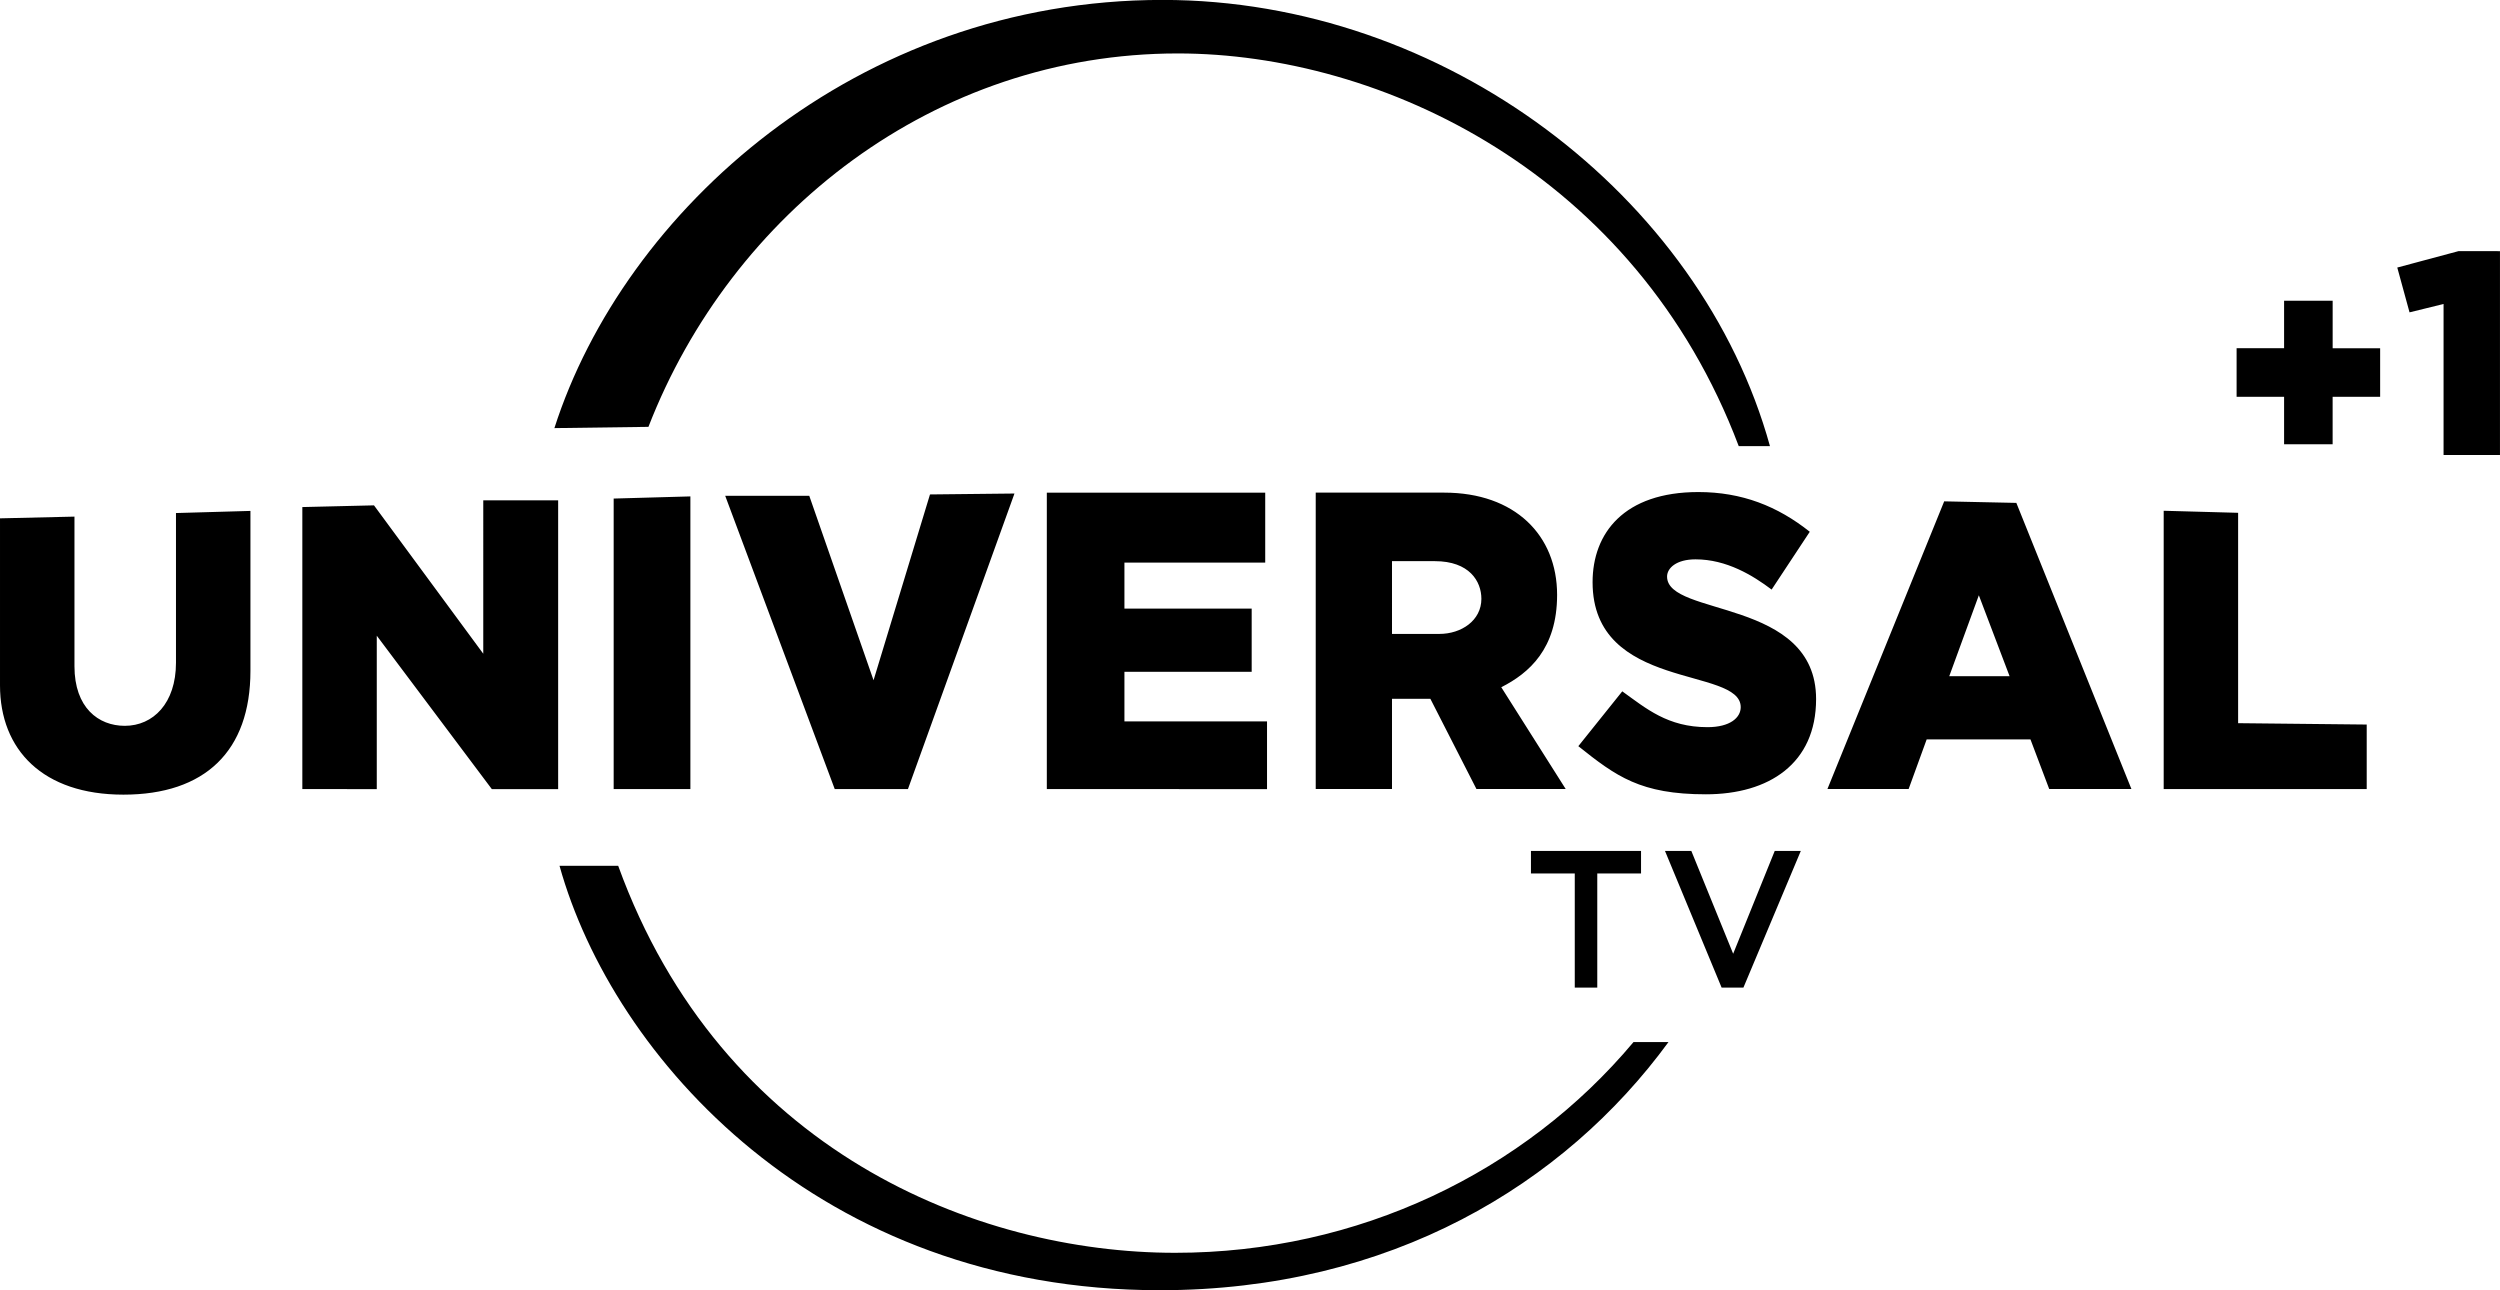 <svg width="360.129" height="185.873" viewBox="0 0 95.284 49.179" xmlns="http://www.w3.org/2000/svg">
    <path d="M93.702 9.572l-2.333.625.467 1.708 1.297-.319v5.757h2.15v-7.77zm-6.647 1.89v1.81h-1.81v1.851h1.81v1.81h1.85v-1.81h1.811v-1.85h-1.81v-1.81zM0 19.756v6.363c0 2.458 1.631 4.168 4.703 4.168 3.105 0 4.842-1.653 4.842-4.72v-6.094l-2.838.081v5.705c0 1.547-.871 2.405-1.951 2.405-1.005 0-1.918-.69-1.918-2.27V19.69zM11.523 30.075V19.326l2.731-.065 4.165 5.655V19.07h2.854v11.006h-2.528l-4.385-5.847v5.847zM26.313 30.075h-2.924V19.002l2.924-.082zM27.64 18.897l4.175 11.178h2.79l4.06-11.265-3.22.035-2.151 7.082-2.45-7.03zM39.898 30.075V18.777h8.324v2.665h-5.366v1.755h4.85v2.407h-4.85v1.892h5.435v2.58zM50.147 18.776v11.296h2.907v-3.439h1.462l1.757 3.44h3.402l-2.456-3.88c1.057-.536 2.128-1.462 2.128-3.52 0-2.276-1.61-3.897-4.304-3.897h-4.896zm2.907 2.612h1.634c1.315 0 1.773.768 1.773 1.435 0 .829-.766 1.338-1.601 1.338h-1.806zM61.83 26.35l-1.674 2.089c1.443 1.152 2.37 1.835 4.862 1.835 2.404 0 4.2-1.17 4.2-3.63 0-3.854-5.68-3.133-5.68-4.668 0-.324.353-.657 1.085-.657 1.186 0 2.186.614 2.9 1.152l1.454-2.203c-1.228-.977-2.589-1.514-4.246-1.514-2.833 0-4.032 1.565-4.032 3.436 0 4.163 5.646 3.203 5.646 4.762 0 .4-.403.763-1.266.763-1.52 0-2.337-.712-3.249-1.366zM74.1 19.109l-4.45 10.963h3.095l.688-1.892h3.955l.715 1.892h3.133L76.85 19.167l-2.752-.059zm1.321 3.579l1.172 3.085h-2.3l1.128-3.085zM90.204 30.075h-7.738V19.467l2.837.078v8.018l4.901.052zM60.02 37.641v-4.35H58.35v-.86h4.196v.86h-1.668v4.35zM63.458 32.431h1.004l1.595 3.92 1.585-3.92h.994l-2.188 5.21h-.831zM21.13 16.317C23.776 8.055 32.628-.003 44.31-.003c10.745 0 20.513 7.473 23.15 17.008h-1.19C62.334 6.583 52.627 2.037 44.892 2.037c-9.274 0-17.01 6.073-20.178 14.232zM21.325 32.999c2.036 7.305 9.912 16.176 22.881 16.176 8.79 0 15.422-4.036 19.386-9.458h-1.333c-4.161 4.965-10.491 8.032-17.47 8.032-7.592 0-17.294-3.898-21.228-14.75z"/>
</svg>
